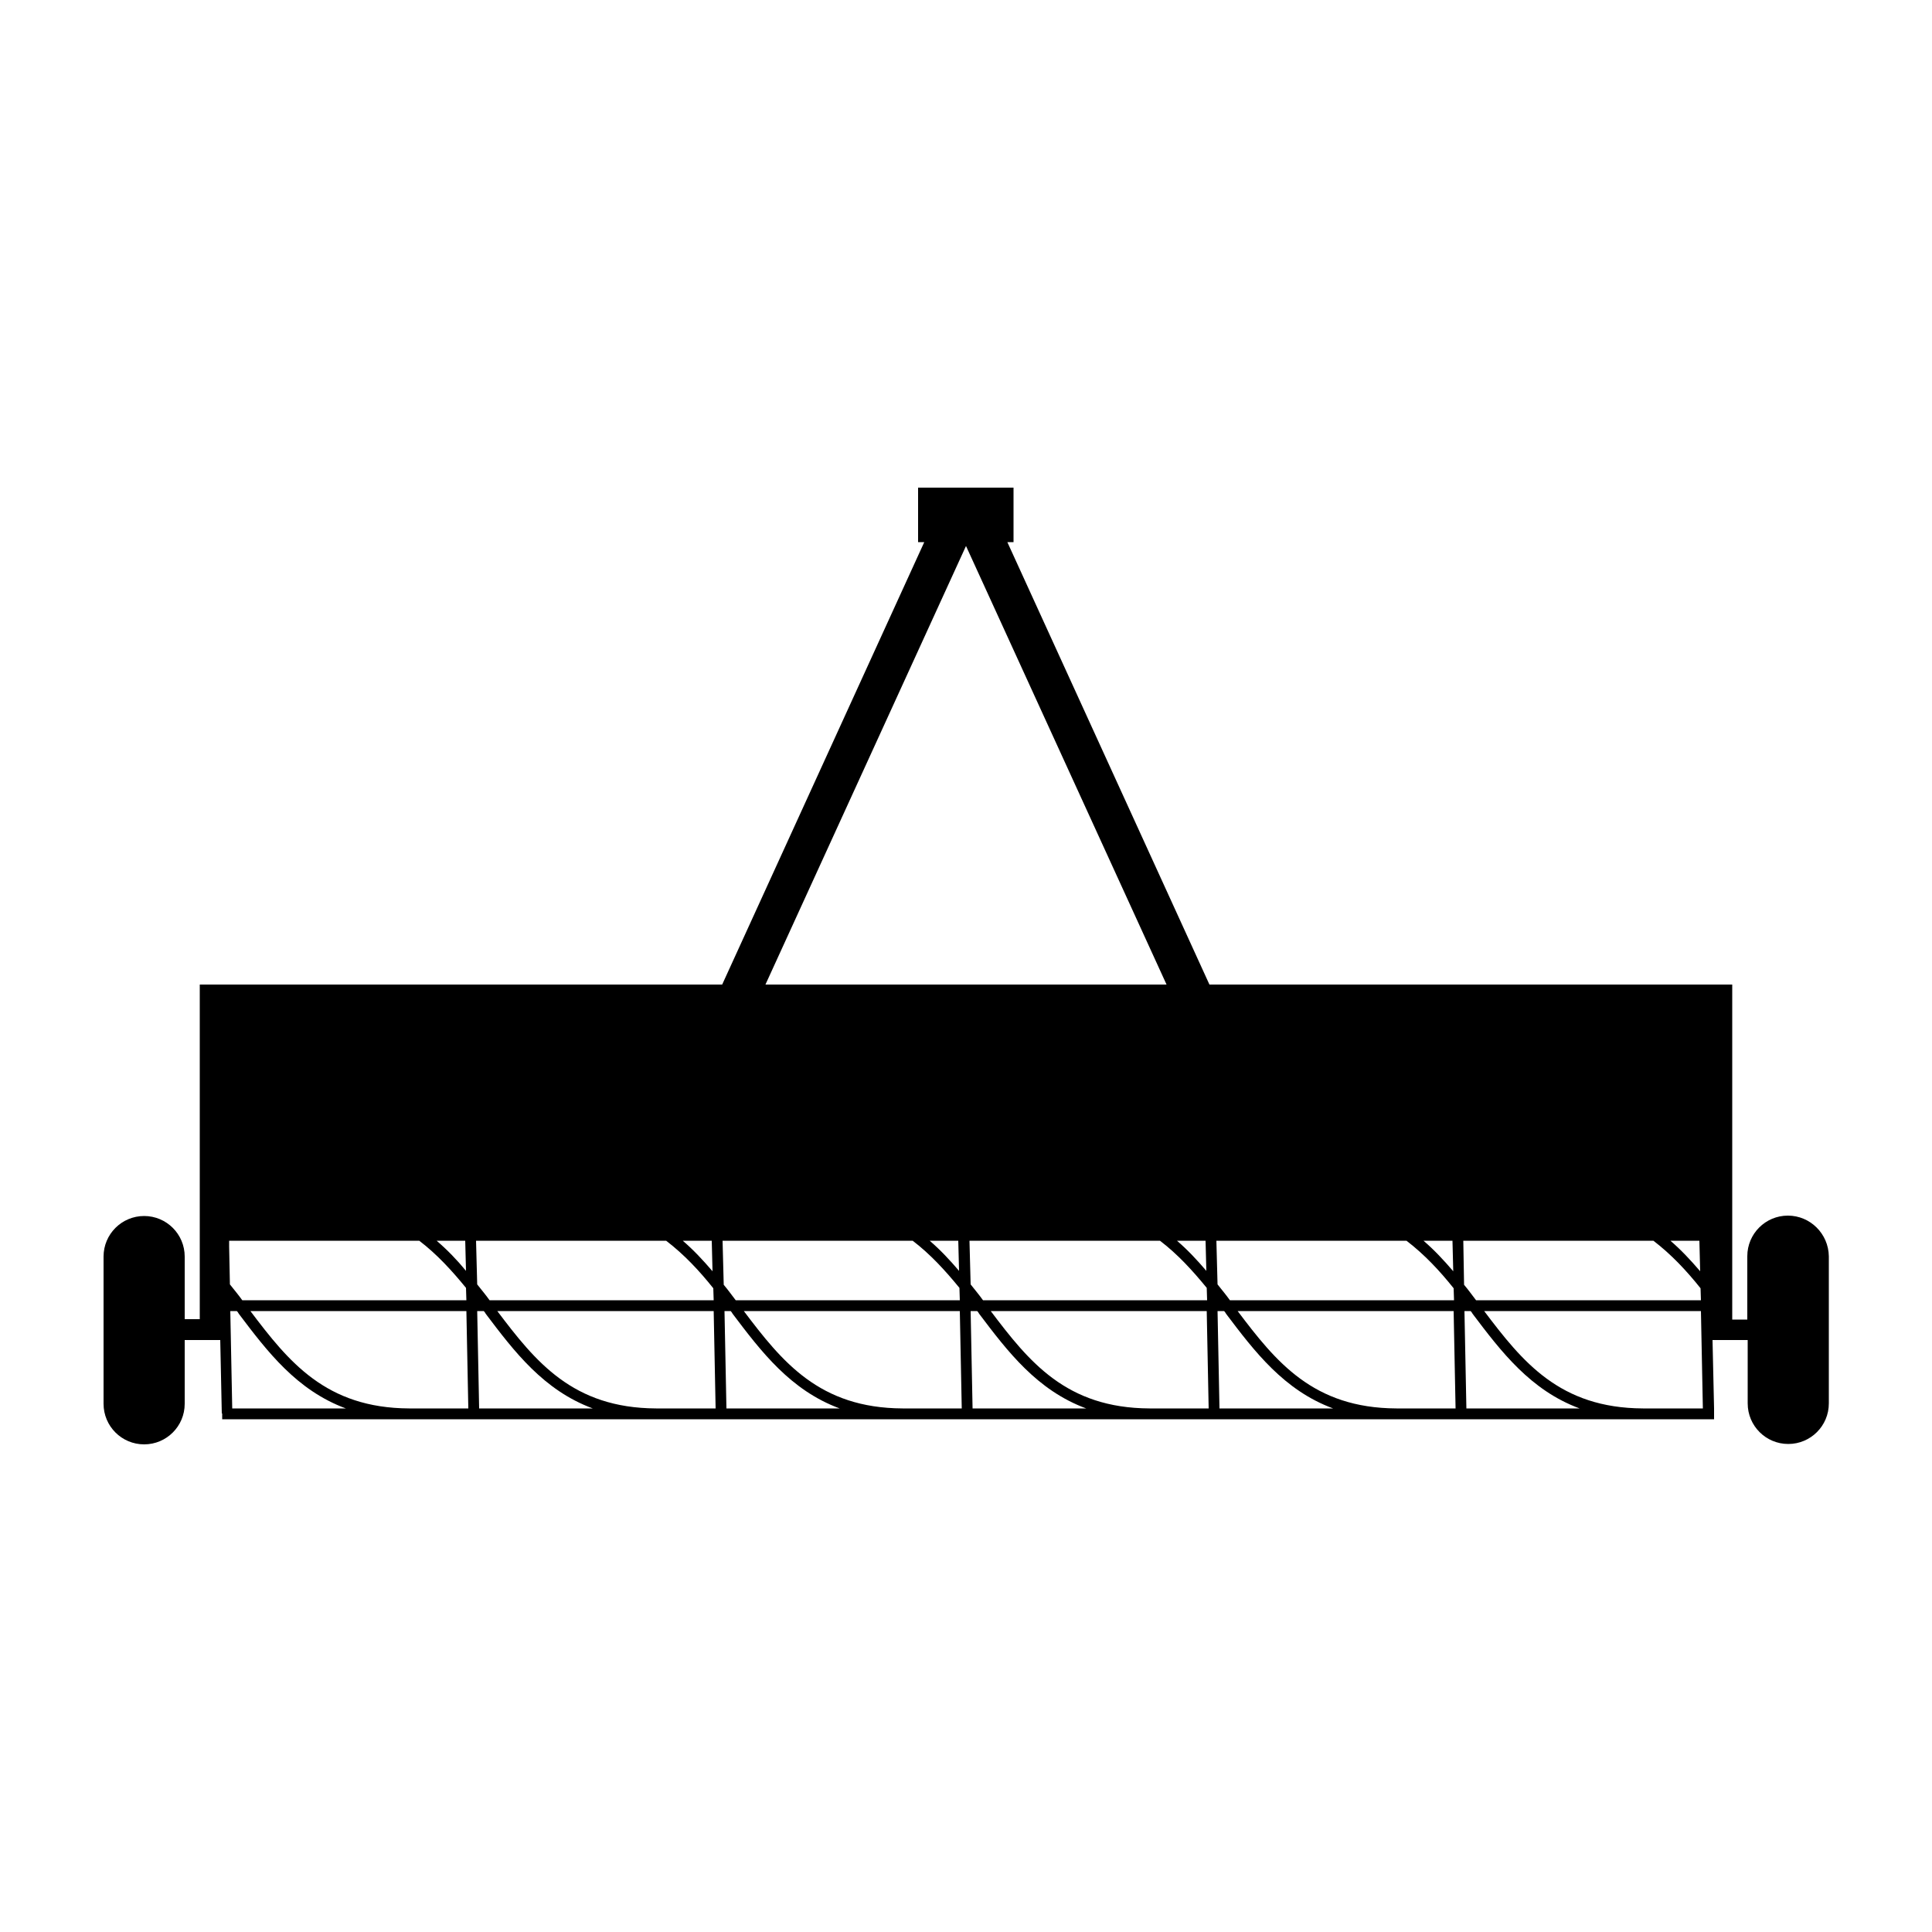 <?xml version="1.0" encoding="utf-8"?>
<!-- Generator: Adobe Illustrator 24.3.0, SVG Export Plug-In . SVG Version: 6.00 Build 0)  -->
<svg version="1.1" id="Calque_1" xmlns="http://www.w3.org/2000/svg" xmlns:xlink="http://www.w3.org/1999/xlink" x="0px" y="0px"
	 viewBox="0 0 500 500" style="enable-background:new 0 0 500 500;" xml:space="preserve">
<style type="text/css">
	.st0{fill:none;}
</style>
<g>
	<path class="st0" d="M312.1,328.9l-0.2-7.8h-7.4C307.3,323.5,309.8,326.2,312.1,328.9z"/>
	<path class="st0" d="M125.8,340c-0.2-0.2-0.4-0.5-0.5-0.7h-1.7l0.5,25.2h29.5C140.8,359.8,133.2,349.8,125.8,340z"/>
	<path class="st0" d="M128.7,339.3c9.9,13.1,19.5,25.1,41.1,25.1v0.1h15.4l-0.5-25.2H128.7z"/>
	<path class="st0" d="M248.2,328.9l-0.2-7.8h-7.4C243.4,323.5,245.9,326.2,248.2,328.9z"/>
	<polygon class="st0" points="250,141.3 198.1,254.8 301.8,254.8 	"/>
	<path class="st0" d="M248.4,336.5l-0.1-3.2c-3.6-4.4-7.4-8.6-12.1-12.2H187l0.2,11.4c1,1.3,2.1,2.6,3.1,4H248.4z"/>
	<path class="st0" d="M189.6,340c-0.2-0.2-0.4-0.5-0.5-0.7h-1.6l0.5,25.2h29.3C204.6,359.8,197,349.8,189.6,340z"/>
	<path class="st0" d="M184.6,336.5l-0.1-3.1c-3.6-4.5-7.5-8.7-12.2-12.3h-49.2l0.2,11.3c1.1,1.4,2.1,2.7,3.2,4.1H184.6z"/>
	<path class="st0" d="M184.4,329l-0.2-7.9h-7.5C179.5,323.5,182.1,326.2,184.4,329z"/>
	<path class="st0" d="M120.5,328.9l-0.2-7.8h-7.4C115.7,323.5,118.2,326.2,120.5,328.9z"/>
	<path class="st0" d="M64.8,339.3c9.9,13.1,19.5,25.1,41.1,25.1c0,0,0,0,0,0.1h15.3l-0.5-25.2H64.8z"/>
	<path class="st0" d="M61.9,340c-0.2-0.2-0.4-0.5-0.5-0.7h-1.7l0.5,25.2h29.5C76.9,359.8,69.3,349.8,61.9,340z"/>
	<path class="st0" d="M120.7,336.5l-0.1-3.2c-3.6-4.4-7.4-8.6-12.1-12.2H59.3v1.5l0.2,9.9c1.1,1.3,2.1,2.7,3.2,4.1H120.7z"/>
	<path class="st0" d="M381.2,340c-0.2-0.2-0.4-0.5-0.5-0.7H379l0.5,25.2h29.4C396.2,359.8,388.6,349.8,381.2,340z"/>
	<path class="st0" d="M376.2,336.5l-0.1-3.1c-3.6-4.5-7.5-8.7-12.2-12.3h-49.2l0.2,11.3c1.1,1.4,2.1,2.7,3.2,4.1H376.2z"/>
	<path class="st0" d="M317.4,340c-0.2-0.2-0.4-0.5-0.5-0.7h-1.7l0.5,25.2h29.5C332.4,359.8,324.8,349.8,317.4,340z"/>
	<path class="st0" d="M440.1,336.5l-0.1-3.1c-3.6-4.5-7.5-8.7-12.2-12.3h-49.2l0.2,11.4c1,1.3,2.1,2.6,3.1,4H440.1z"/>
	<path class="st0" d="M320.3,339.3c9.9,13.1,19.5,25.1,41.1,25.1v0.1h15.3l-0.5-25.2H320.3z"/>
	<path class="st0" d="M192.5,339.3c9.9,13.1,19.5,25.1,41.1,25.1v0.1h15.3l-0.5-25.2H192.5z"/>
	<path class="st0" d="M384.1,339.3c9.9,13.1,19.5,25.1,41.1,25.1v0.1h15.5l-0.5-25.2H384.1z"/>
	<path class="st0" d="M253.5,340c-0.2-0.2-0.4-0.5-0.5-0.7h-1.7l0.5,25.2h29.5C268.5,359.8,260.9,349.8,253.5,340z"/>
	<path class="st0" d="M376,329l-0.2-7.9h-7.5C371.1,323.5,373.7,326.2,376,329z"/>
	<path class="st0" d="M312.3,336.5l-0.1-3.2c-3.6-4.4-7.4-8.6-12.1-12.2h-49.3l0.2,11.3c1.1,1.4,2.1,2.7,3.2,4.1H312.3z"/>
	<path class="st0" d="M439.9,329l-0.2-7.9h-7.5C435,323.6,437.6,326.2,439.9,329z"/>
	<path class="st0" d="M256.4,339.3c9.9,13.1,19.5,25.1,41.1,25.1v0.1h15.3l-0.5-25.2H256.4z"/>
	<path d="M462.7,314.6c-5.8,0-10.5,4.7-10.5,10.5v16.4h-3.9v-20.4v-26.4v-39.9H313l-52.3-114.5h1.6v-14.1h-24.7v14.1h1.6
		l-52.3,114.5H51.7v40v26.3v20.3h-3.9v-16.2c0-5.8-4.7-10.5-10.5-10.5s-10.5,4.7-10.5,10.5v38.1c0,5.8,4.7,10.5,10.5,10.5
		s10.5-4.7,10.5-10.5v-16.5H57l0.4,19l0.1,0v1.5h386.1v-1.4l0,0l0-0.6v-0.8h0l-0.4-17.7h9.1v16.4c0,5.8,4.7,10.5,10.5,10.5
		s10.5-4.7,10.5-10.5v-38.1C473.2,319.3,468.5,314.6,462.7,314.6z M184.2,321.1l0.2,7.9c-2.4-2.8-4.9-5.5-7.7-7.9H184.2z
		 M120.4,321.1l0.2,7.8c-2.3-2.8-4.8-5.4-7.6-7.8H120.4z M59.3,322.6v-1.5h49.2c4.6,3.5,8.5,7.8,12.1,12.2l0.1,3.2h-58
		c-1-1.4-2.1-2.7-3.2-4.1L59.3,322.6z M60.1,364.5l-0.5-25.2h1.7c0.2,0.2,0.4,0.5,0.5,0.7c7.4,9.8,15,19.8,27.7,24.5H60.1z
		 M105.9,364.5C105.9,364.4,105.9,364.4,105.9,364.5c-21.6-0.1-31.2-12.1-41.1-25.2h55.9l0.5,25.2H105.9z M123.2,321.1h49.2
		c4.7,3.6,8.6,7.8,12.2,12.3l0.1,3.1h-58c-1-1.4-2.1-2.7-3.2-4.1L123.2,321.1z M124,364.5l-0.5-25.2h1.7c0.2,0.2,0.4,0.5,0.5,0.7
		c7.4,9.8,15,19.8,27.7,24.5H124z M169.8,364.5L169.8,364.5c-21.6-0.1-31.2-12.1-41.1-25.2h56l0.5,25.2H169.8z M312,321.1l0.2,7.8
		c-2.3-2.7-4.8-5.4-7.6-7.8H312z M250,141.3l51.9,113.5H198.1L250,141.3z M248.2,328.9c-2.3-2.7-4.8-5.4-7.6-7.8h7.4L248.2,328.9z
		 M187,321.1h49.2c4.6,3.5,8.5,7.8,12.1,12.2l0.1,3.2h-58c-1-1.3-2-2.7-3.1-4L187,321.1z M188,364.5l-0.5-25.2h1.6
		c0.2,0.2,0.4,0.5,0.5,0.7c7.4,9.8,15,19.8,27.7,24.5H188z M233.6,364.5L233.6,364.5c-21.6-0.1-31.2-12.1-41.1-25.2h55.9l0.5,25.2
		H233.6z M250.9,321.1h49.3c4.6,3.5,8.5,7.8,12.1,12.2l0.1,3.2h-58c-1-1.4-2.1-2.7-3.2-4.1L250.9,321.1z M251.7,364.5l-0.5-25.2h1.7
		c0.2,0.2,0.4,0.5,0.5,0.7c7.4,9.8,15,19.8,27.7,24.5H251.7z M297.5,364.5L297.5,364.5c-21.6-0.1-31.2-12.1-41.1-25.2h55.9l0.5,25.2
		H297.5z M439.8,321.1l0.2,7.9c-2.4-2.8-4.9-5.5-7.7-7.9H439.8z M375.9,321.1l0.2,7.9c-2.4-2.8-4.9-5.5-7.7-7.9H375.9z M314.8,321.1
		h49.2c4.7,3.6,8.6,7.8,12.2,12.3l0.1,3.1h-58c-1-1.4-2.1-2.7-3.2-4.1L314.8,321.1z M315.6,364.5l-0.5-25.2h1.7
		c0.2,0.2,0.4,0.5,0.5,0.7c7.4,9.8,15,19.8,27.7,24.5H315.6z M361.4,364.5L361.4,364.5c-21.6-0.1-31.2-12.1-41.1-25.2h55.9l0.5,25.2
		H361.4z M378.7,321.1h49.2c4.7,3.6,8.6,7.8,12.2,12.3l0.1,3.1H382c-1-1.3-2-2.7-3.1-4L378.7,321.1z M379.5,364.5l-0.5-25.2h1.6
		c0.2,0.2,0.4,0.5,0.5,0.7c7.4,9.8,15,19.8,27.7,24.5H379.5z M425.2,364.5L425.2,364.5c-21.6-0.1-31.2-12.1-41.1-25.2h56.1l0.5,25.2
		H425.2z"/>
</g>
</svg>
